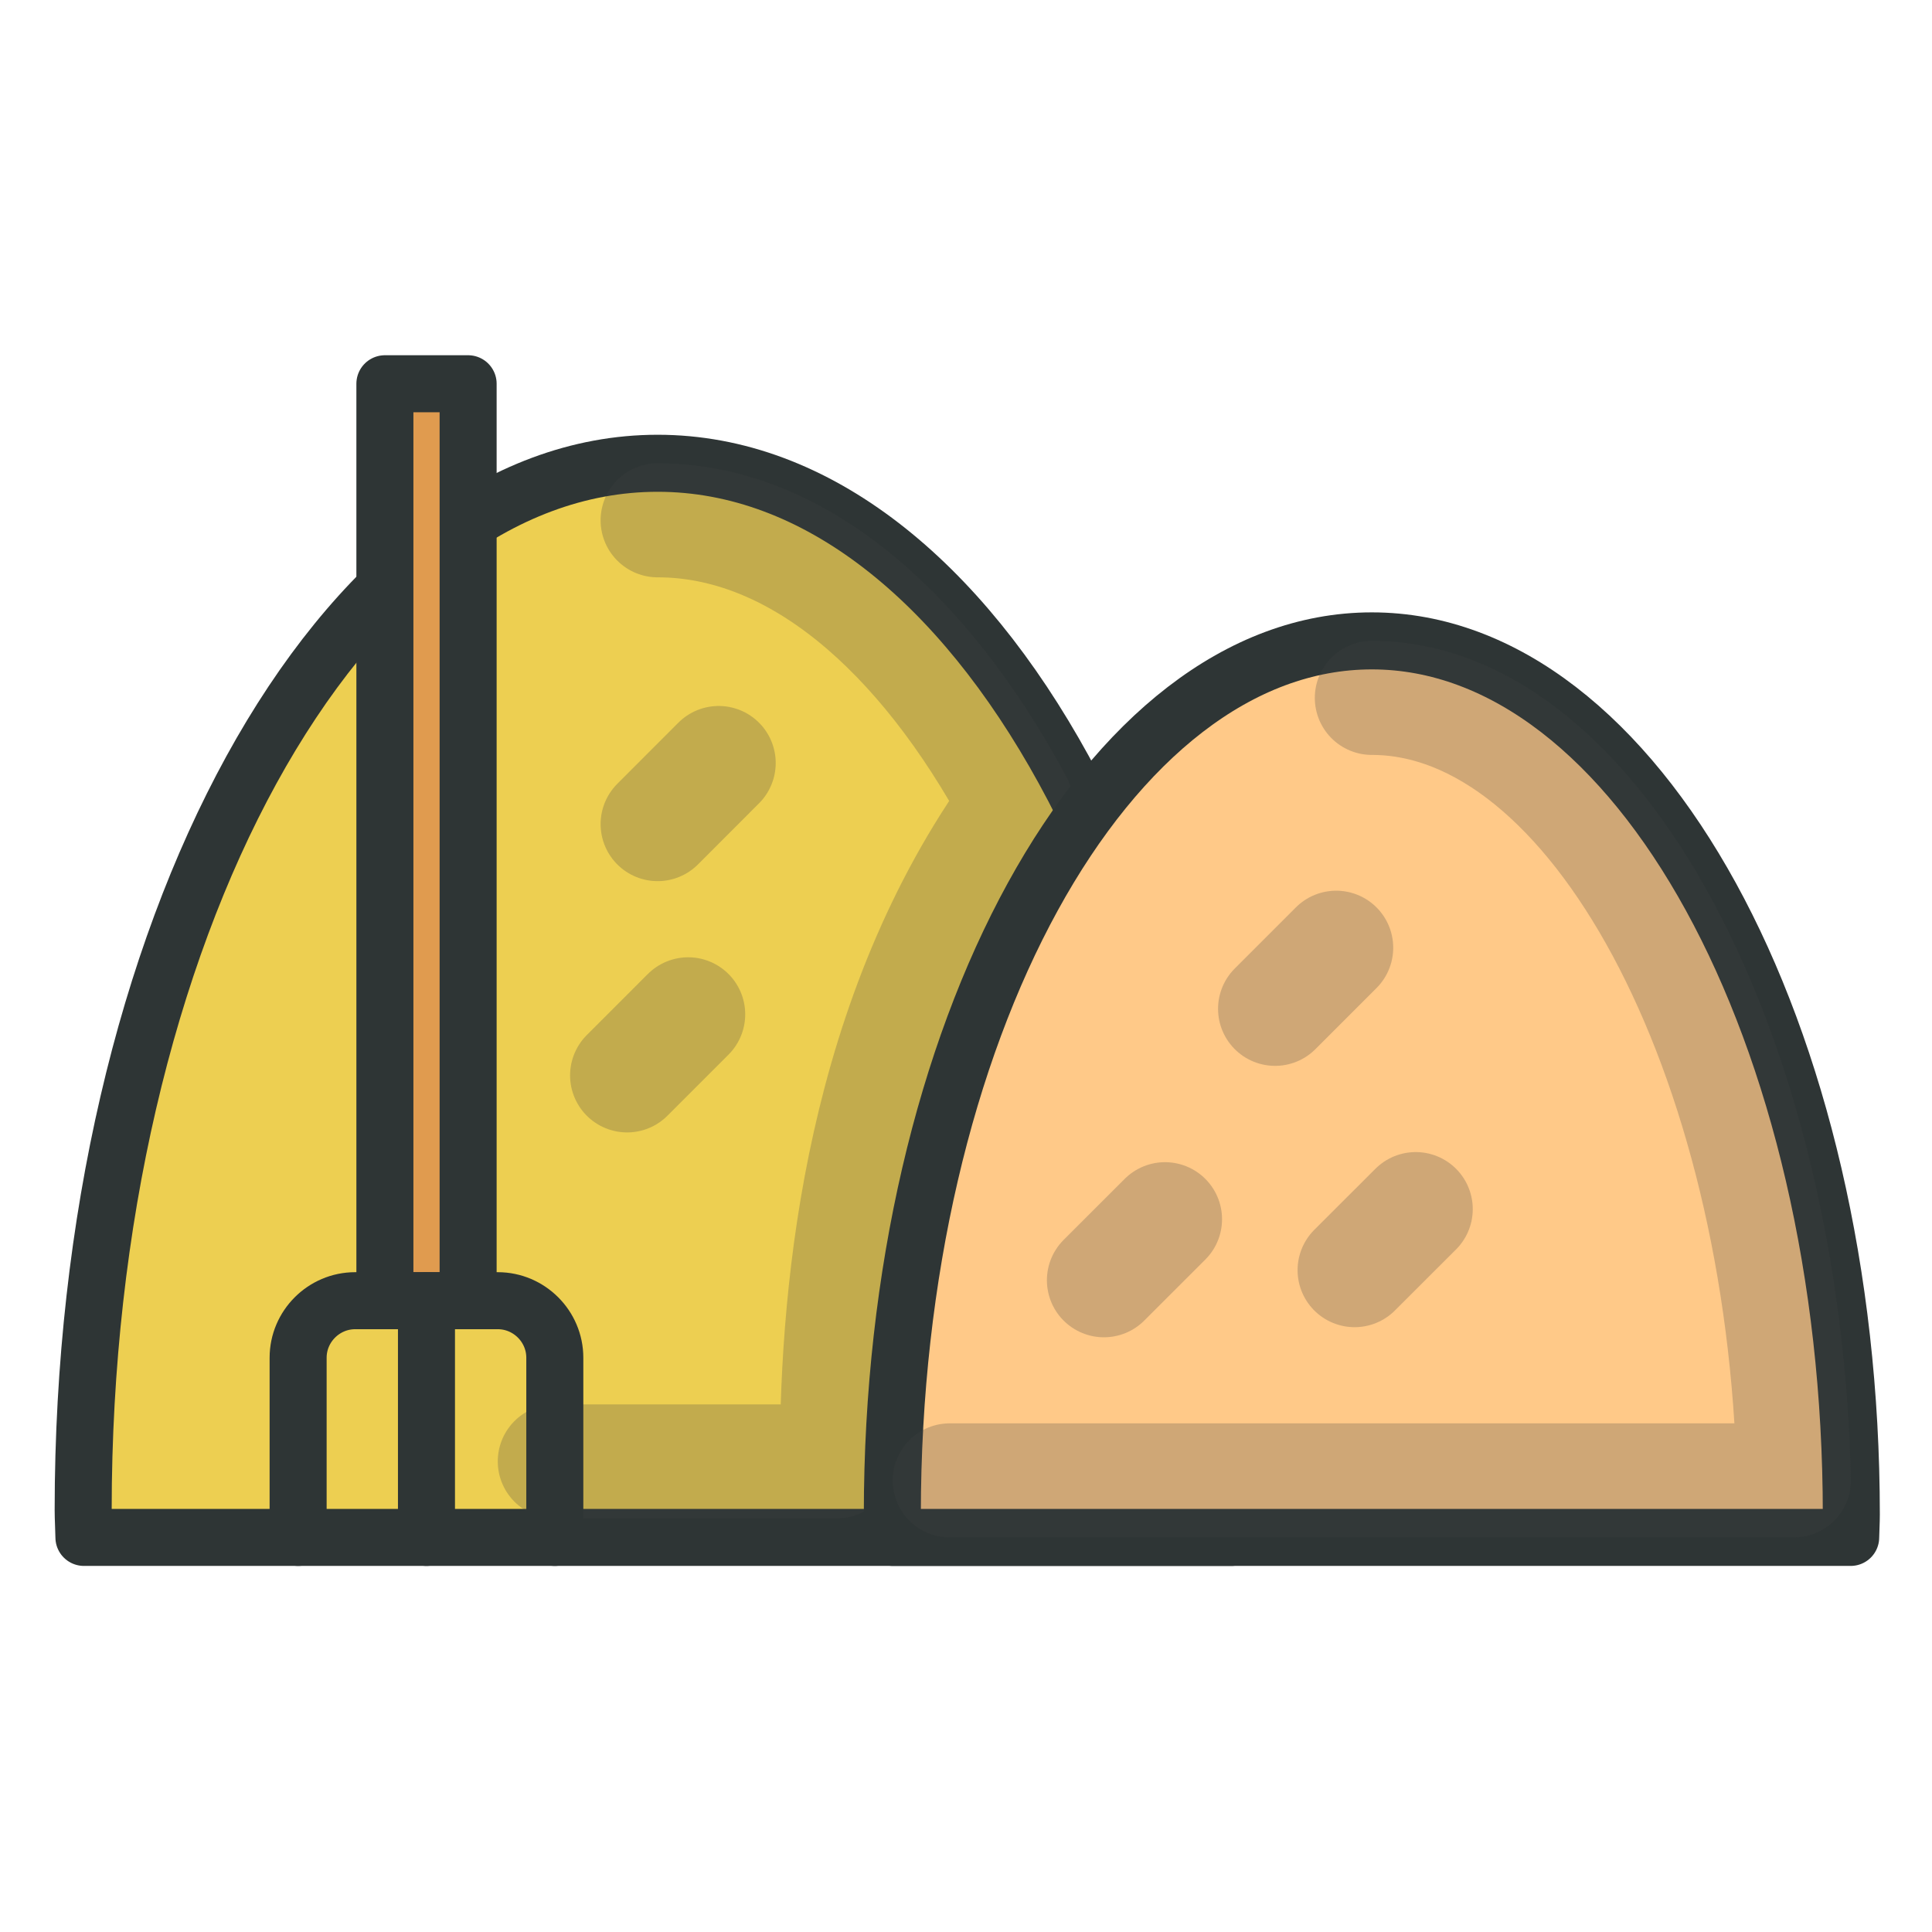 <?xml version="1.0" encoding="utf-8"?>
<!-- Generator: Adobe Illustrator 23.0.1, SVG Export Plug-In . SVG Version: 6.00 Build 0)  -->
<svg version="1.1" id="Layer_1" xmlns="http://www.w3.org/2000/svg" xmlns:xlink="http://www.w3.org/1999/xlink" x="0px" y="0px"
	 viewBox="0 0 1000 1000" style="enable-background:new 0 0 1000 1000;" xml:space="preserve">
<style type="text/css">
	.st0{fill:#EDCF51;stroke:#2E3535;stroke-width:29.516;stroke-linecap:round;stroke-linejoin:round;stroke-miterlimit:10;}
	
		.st1{opacity:0.25;fill:none;stroke:#424242;stroke-width:59.032;stroke-linecap:round;stroke-linejoin:round;stroke-miterlimit:10;}
	.st2{fill:#FFC988;stroke:#2E3535;stroke-width:29.516;stroke-linecap:round;stroke-linejoin:round;stroke-miterlimit:10;}
	.st3{fill:#E09B4F;stroke:#2E3535;stroke-width:29.516;stroke-linecap:round;stroke-linejoin:round;stroke-miterlimit:10;}
	.st4{fill:none;stroke:#2E3535;stroke-width:29.516;stroke-linecap:round;stroke-linejoin:round;stroke-miterlimit:10;}
</style>
<g>
	<path class="st0" d="M637.34,795.76c0.06-4.78,0.4-9.44,0.4-14.24c0-299.18-133.14-541.73-297.35-541.73
		c-164.21,0-297.34,242.54-297.34,541.73c0,4.8,0.32,9.46,0.39,14.24H637.34z"/>
	<path class="st1" d="M340.39,269.31c71.25,0,137.09,56.5,185.66,146.86c-78.81,108.84-92.9,247.05-92.9,340.24H287.16"/>
	<path class="st2" d="M957.91,795.76c0.07-3.99,0.33-7.88,0.33-11.89c0-249.72-111.12-452.15-248.18-452.15
		S461.87,534.15,461.87,783.87c0,4.01,0.29,7.9,0.33,11.89H957.91z"/>
	<path class="st1" d="M710.06,361.23c115.47,0,213.49,183.71,218.46,405.01H491.59"/>
	<g>
		<rect x="199.22" y="198.63" class="st3" width="43.08" height="474.61"/>
	</g>
	<line class="st4" x1="220.74" y1="673.24" x2="220.74" y2="795.76"/>
	<path class="st4" d="M154.31,795.76v-93c0-16.23,13.29-29.52,29.52-29.52h73.82c16.23,0,29.52,13.29,29.52,29.52v93"/>
	<line class="st1" x1="732.78" y1="625.83" x2="701.14" y2="657.43"/>
	<line class="st1" x1="603.01" y1="631.06" x2="571.39" y2="662.66"/>
	<line class="st1" x1="691.61" y1="490.54" x2="659.98" y2="522.17"/>
	<line class="st1" x1="371.99" y1="394.93" x2="340.39" y2="426.56"/>
	<line class="st1" x1="356.2" y1="525.01" x2="324.59" y2="556.62"/>
</g>
</svg>
